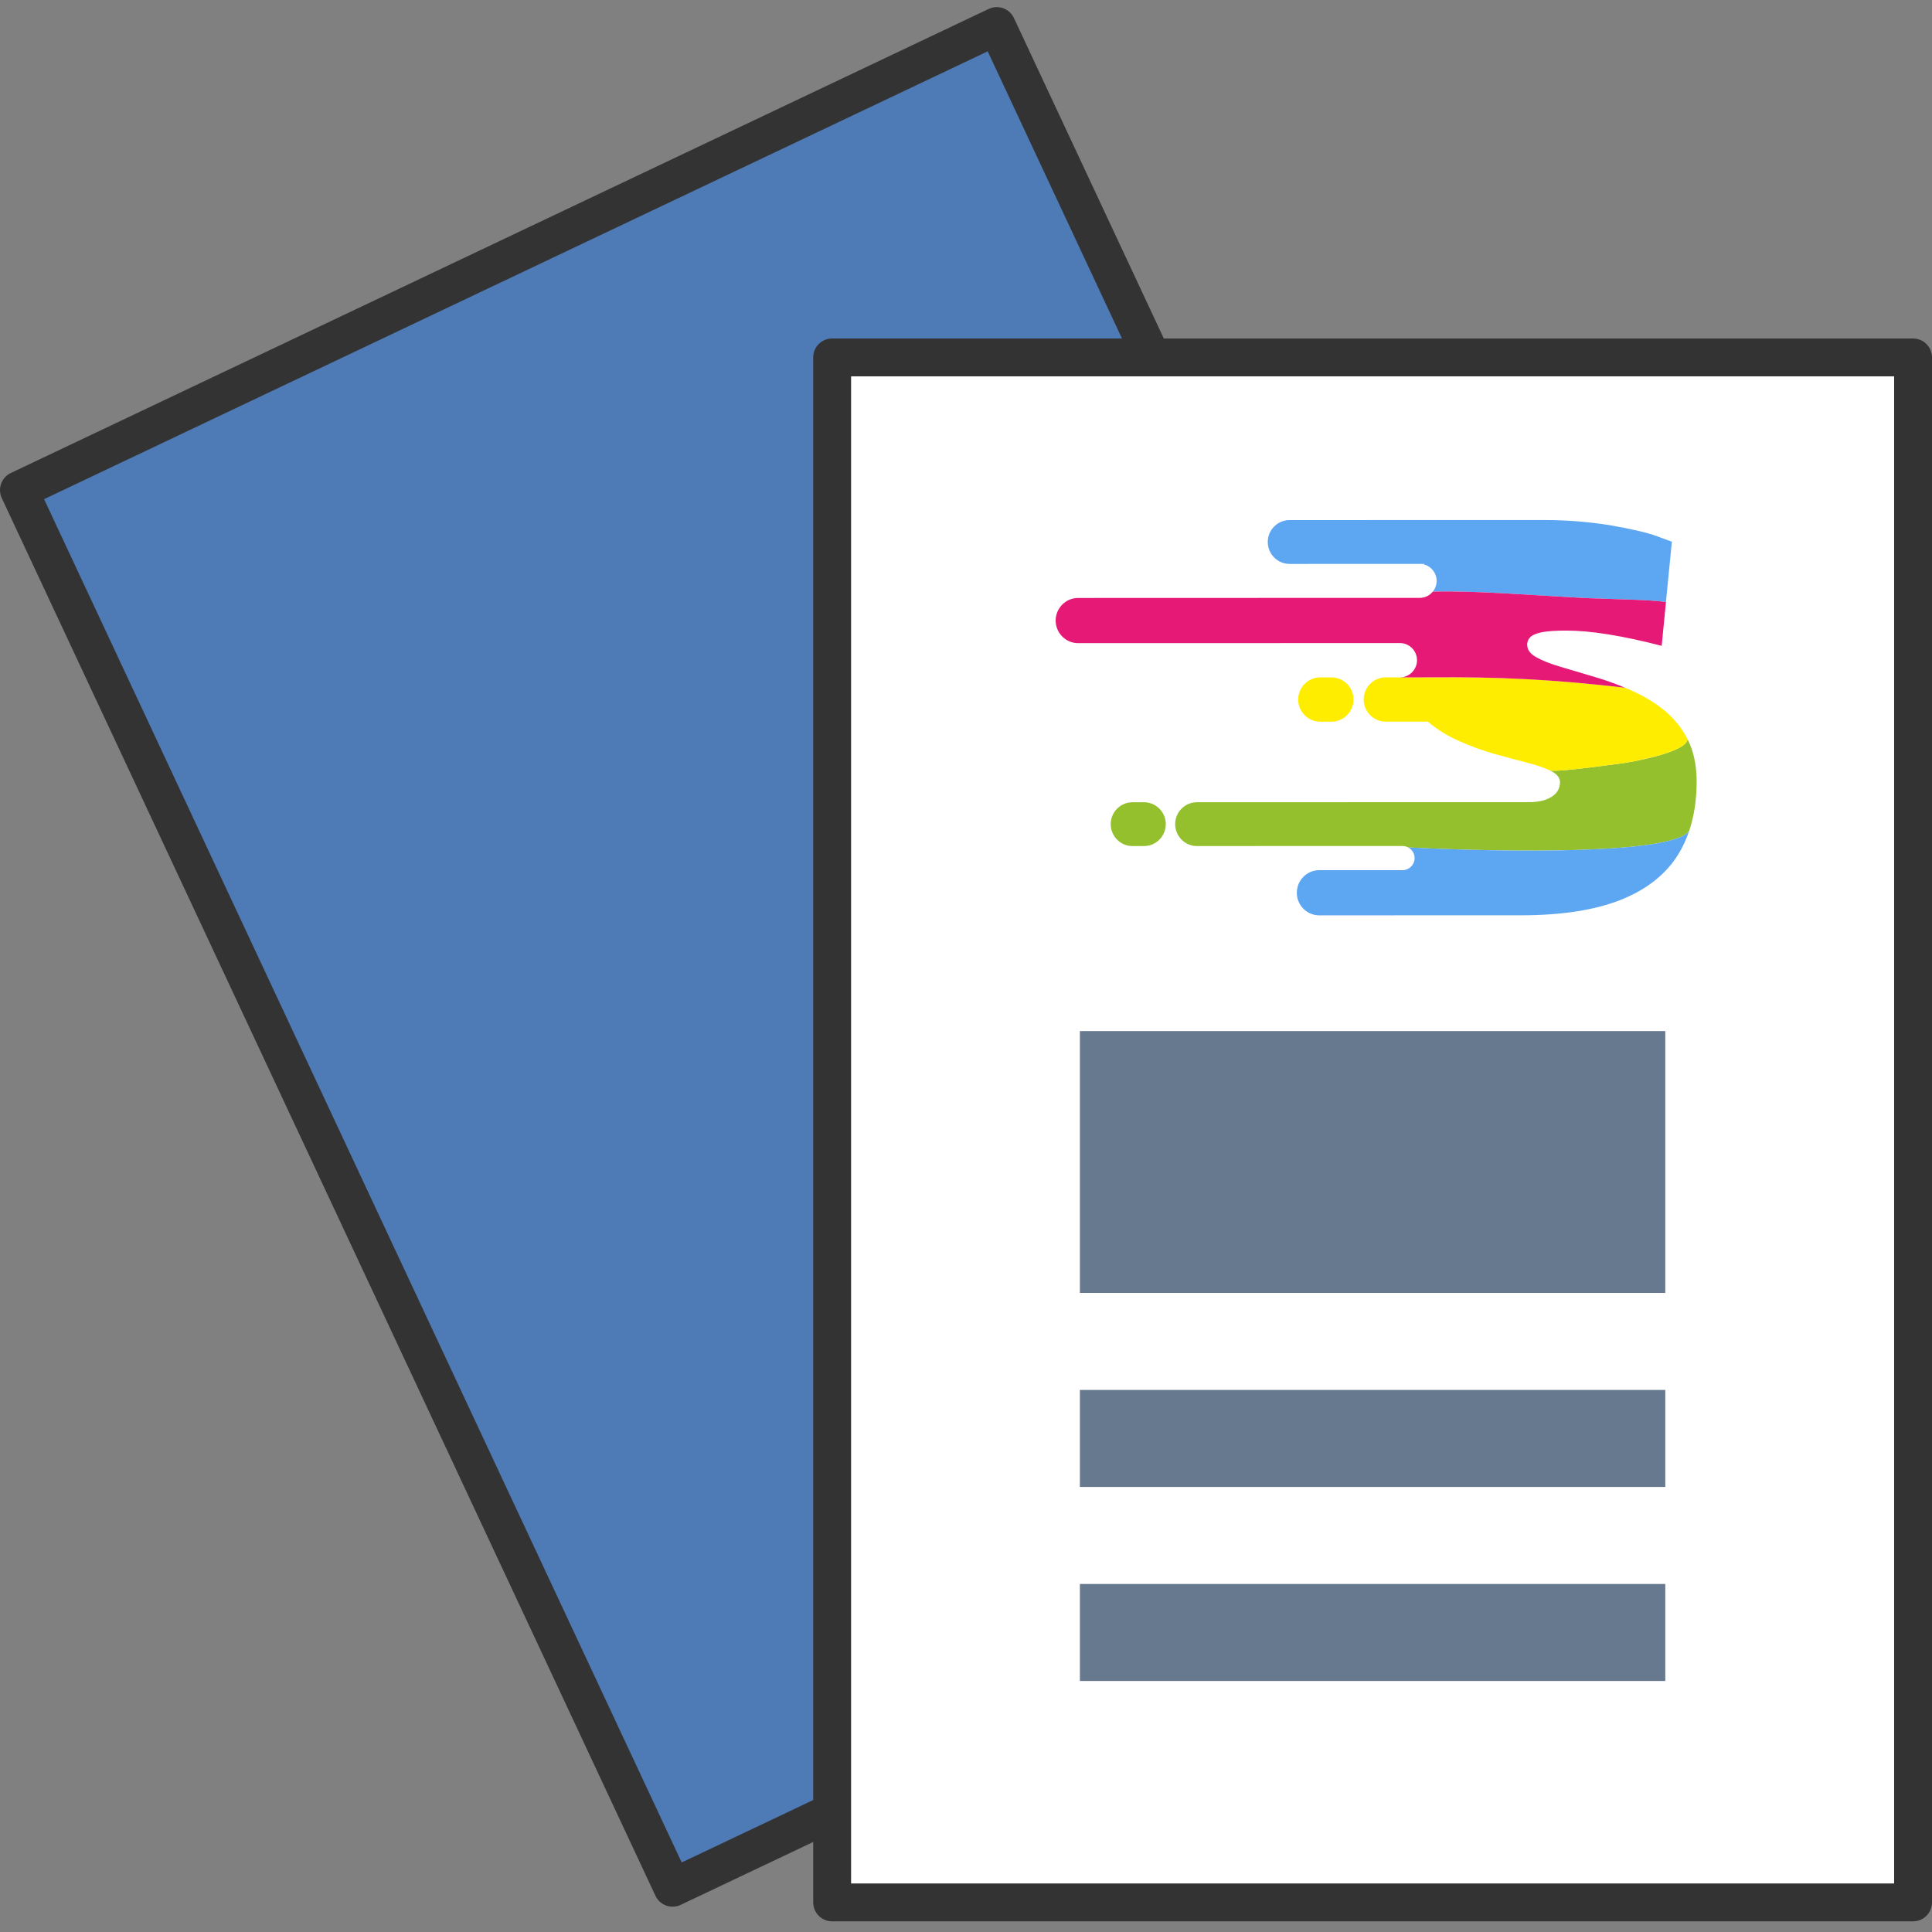 <svg width="102" height="102" viewBox="0 0 102 102" fill="none" xmlns="http://www.w3.org/2000/svg">
<rect x="0" y="0" width="102" height="102" fill="#808080" stroke="none"/>
<path d="M1 25.875L35.51 99.663L87.135 75.164L52.625 1.376L1 25.875Z" fill="#4E7AB5" stroke="#333333" stroke-width="2" stroke-linejoin="round"/>
<path d="M43.933 18.87L43.933 100.437L101 100.437L101 18.87L43.933 18.87Z" fill="white" stroke="#333333" stroke-width="2" stroke-linejoin="round"/>
<path fill-rule="evenodd" clip-rule="evenodd" d="M68.08 27.458L81.466 27.455C82.713 27.454 83.903 27.55 85.041 27.736C85.608 27.838 86.097 27.934 86.51 28.03C86.918 28.126 87.248 28.222 87.503 28.318L88.266 28.6L87.953 31.79C87.168 31.651 84.929 31.639 83.411 31.559C80.992 31.433 77.81 31.17 75.644 31.236C75.77 31.081 75.847 30.883 75.847 30.668V30.667C75.847 30.249 75.558 29.895 75.171 29.797L75.196 29.77H74.955L68.08 29.772C67.449 29.772 66.932 29.252 66.932 28.615V28.615C66.931 27.979 67.448 27.458 68.08 27.458H68.08Z" fill="#5CA6F2"/>
<path fill-rule="evenodd" clip-rule="evenodd" d="M69.697 35.763H70.298C70.936 35.763 71.459 36.289 71.459 36.931C71.459 37.574 70.937 38.1 70.299 38.101H69.698C69.06 38.101 68.537 37.575 68.537 36.932C68.537 36.289 69.059 35.763 69.697 35.763Z" fill="#FFED00"/>
<path fill-rule="evenodd" clip-rule="evenodd" d="M63.191 42.354L80.876 42.349C81.341 42.321 81.529 42.253 81.726 42.168C82.204 41.959 82.361 41.633 82.361 41.288C82.355 41.051 82.189 40.852 81.877 40.698C81.851 40.685 81.829 40.674 81.8 40.662C82.014 40.767 83.541 40.581 85.742 40.285C85.813 40.276 89.055 39.76 89.093 39.023C89.406 39.631 89.567 40.359 89.574 41.209C89.578 42.189 89.447 43.075 89.182 43.862C88.346 45.116 79.555 44.999 74.348 44.74C74.259 44.692 74.158 44.665 74.051 44.665H73.989L67.39 44.666L63.192 44.668C62.56 44.668 62.043 44.148 62.043 43.511V43.511C62.043 42.874 62.559 42.354 63.191 42.354L63.191 42.354Z" fill="#93C02C"/>
<path fill-rule="evenodd" clip-rule="evenodd" d="M59.788 42.355H60.399C61.031 42.354 61.548 42.875 61.548 43.511C61.548 44.147 61.032 44.668 60.4 44.668L59.788 44.669C59.157 44.669 58.64 44.148 58.64 43.512V43.512C58.64 42.876 59.156 42.355 59.788 42.355Z" fill="#93C02C"/>
<path d="M89.182 43.862C89.033 44.305 88.842 44.718 88.608 45.099C87.96 46.149 86.955 46.951 85.581 47.502C84.214 48.047 82.452 48.323 80.296 48.323L69.649 48.326C68.998 48.326 68.465 47.789 68.465 47.134V47.134C68.465 46.478 68.998 45.941 69.649 45.941L73.862 45.94H74.052C74.4 45.94 74.684 45.653 74.684 45.302C74.684 45.059 74.548 44.847 74.348 44.74C79.555 44.999 88.347 45.116 89.182 43.862H89.182Z" fill="#5CA6F2"/>
<path fill-rule="evenodd" clip-rule="evenodd" d="M73.155 35.762H73.846L75.528 35.761L75.558 35.761H75.587L75.616 35.761L75.645 35.76L75.675 35.76H75.697H75.704L75.733 35.76L75.762 35.76L75.791 35.759H75.821L75.85 35.759H75.866H75.879L75.908 35.759H75.936L75.965 35.758H75.994L76.023 35.758H76.033H76.052L76.081 35.758H76.109H76.138L76.167 35.758H76.195H76.199H76.224H76.253H76.281L76.31 35.757H76.338H76.364H76.367H76.395H76.424H76.452H76.481H76.509H76.528H76.537H76.566H76.594H76.622H76.65H76.678H76.691L76.706 35.758H76.734H76.763H76.791L76.819 35.758H76.847H76.853H76.875L76.903 35.758H76.931L76.959 35.758H76.987H77.014H77.015L77.042 35.759L77.07 35.759H77.098L77.126 35.759L77.153 35.76H77.176H77.181L77.209 35.76L77.237 35.76H77.264L77.292 35.76L77.319 35.761H77.335L77.347 35.761C78.132 35.769 78.89 35.786 79.645 35.815L79.671 35.816L79.824 35.822L79.827 35.822L79.919 35.826L79.977 35.828L80.01 35.83L80.102 35.834L80.13 35.835L80.193 35.838L80.284 35.842H80.285L80.376 35.847L80.437 35.85L80.467 35.851L80.559 35.856L80.59 35.858L80.65 35.861L80.742 35.866H80.744L80.833 35.871L80.898 35.875L80.925 35.876L81.017 35.881L81.051 35.883L81.201 35.892L81.206 35.893L81.293 35.898L81.36 35.902L81.385 35.904L81.477 35.91L81.515 35.912L81.57 35.916L81.662 35.922L81.67 35.922L81.755 35.928L81.826 35.933L81.848 35.935L81.941 35.941L81.982 35.944L82.034 35.948L82.128 35.955L82.138 35.956L82.221 35.962L82.295 35.968L82.315 35.969L82.409 35.976L82.453 35.979L82.503 35.983L82.597 35.991L82.611 35.992L82.692 35.999L82.77 36.005L82.787 36.006L82.882 36.014L82.93 36.018L82.978 36.023L83.073 36.031L83.09 36.032L83.169 36.039L83.251 36.046L83.266 36.047L83.362 36.056L83.413 36.061L83.459 36.065L83.556 36.074L83.576 36.076L83.654 36.083L83.74 36.091L83.751 36.092L83.85 36.101L83.904 36.106L83.948 36.111L84.047 36.12L84.07 36.123L84.147 36.13L84.237 36.139L84.246 36.14L84.346 36.15L84.405 36.156L84.446 36.16L84.547 36.171L84.574 36.173L84.648 36.181L84.744 36.191L84.75 36.192L84.852 36.203L84.915 36.209L84.954 36.214L85.057 36.225L85.087 36.228L85.161 36.236L85.261 36.247L85.264 36.247L85.369 36.259L85.436 36.267L85.474 36.271L85.579 36.283L85.613 36.286L85.684 36.295L85.791 36.307C85.876 36.342 85.964 36.38 86.049 36.417C86.685 36.693 87.27 37.032 87.799 37.448C88.32 37.855 88.797 38.429 89.094 39.023C89.055 39.76 85.813 40.276 85.742 40.285C83.541 40.581 82.015 40.767 81.801 40.662C81.499 40.522 81.103 40.387 80.631 40.269C80.109 40.135 79.543 39.981 78.919 39.808C78.302 39.635 77.679 39.411 77.062 39.136C76.448 38.871 75.89 38.525 75.381 38.099L73.156 38.1C72.517 38.1 71.995 37.574 71.995 36.931V36.931C71.995 36.288 72.517 35.762 73.155 35.762Z" fill="#FFED00"/>
<path fill-rule="evenodd" clip-rule="evenodd" d="M56.917 31.57L66.504 31.567L74.066 31.566L74.957 31.565C75.233 31.565 75.481 31.437 75.645 31.236C77.811 31.17 80.993 31.433 83.412 31.559C84.93 31.638 87.169 31.651 87.954 31.789L87.728 34.097C86.672 33.822 85.731 33.624 84.891 33.489C84.051 33.355 83.32 33.291 82.696 33.291C82.175 33.291 81.768 33.317 81.462 33.368C81.163 33.42 80.947 33.503 80.814 33.618C80.686 33.734 80.623 33.881 80.629 34.061C80.636 34.317 80.801 34.535 81.126 34.708C81.444 34.887 81.87 35.053 82.398 35.207C82.932 35.367 83.511 35.533 84.147 35.726C84.697 35.886 85.246 36.08 85.791 36.307C81.982 35.868 79.153 35.73 75.528 35.761L73.912 35.762C74.406 35.762 74.811 35.354 74.811 34.856C74.811 34.358 74.406 33.951 73.912 33.951H73.62L65.298 33.953L56.918 33.955C56.267 33.955 55.734 33.419 55.733 32.763V32.763C55.733 32.107 56.266 31.57 56.917 31.57H56.917Z" fill="#E61977"/>
<path d="M87.918 54.435H57.013V68.259H87.918V54.435Z" fill="#66798F"/>
<path d="M87.919 73.381H57.013V78.504H87.919V73.381Z" fill="#66798F"/>
<path d="M87.919 83.626H57.013V88.748H87.919V83.626Z" fill="#66798F"/>
</svg>
